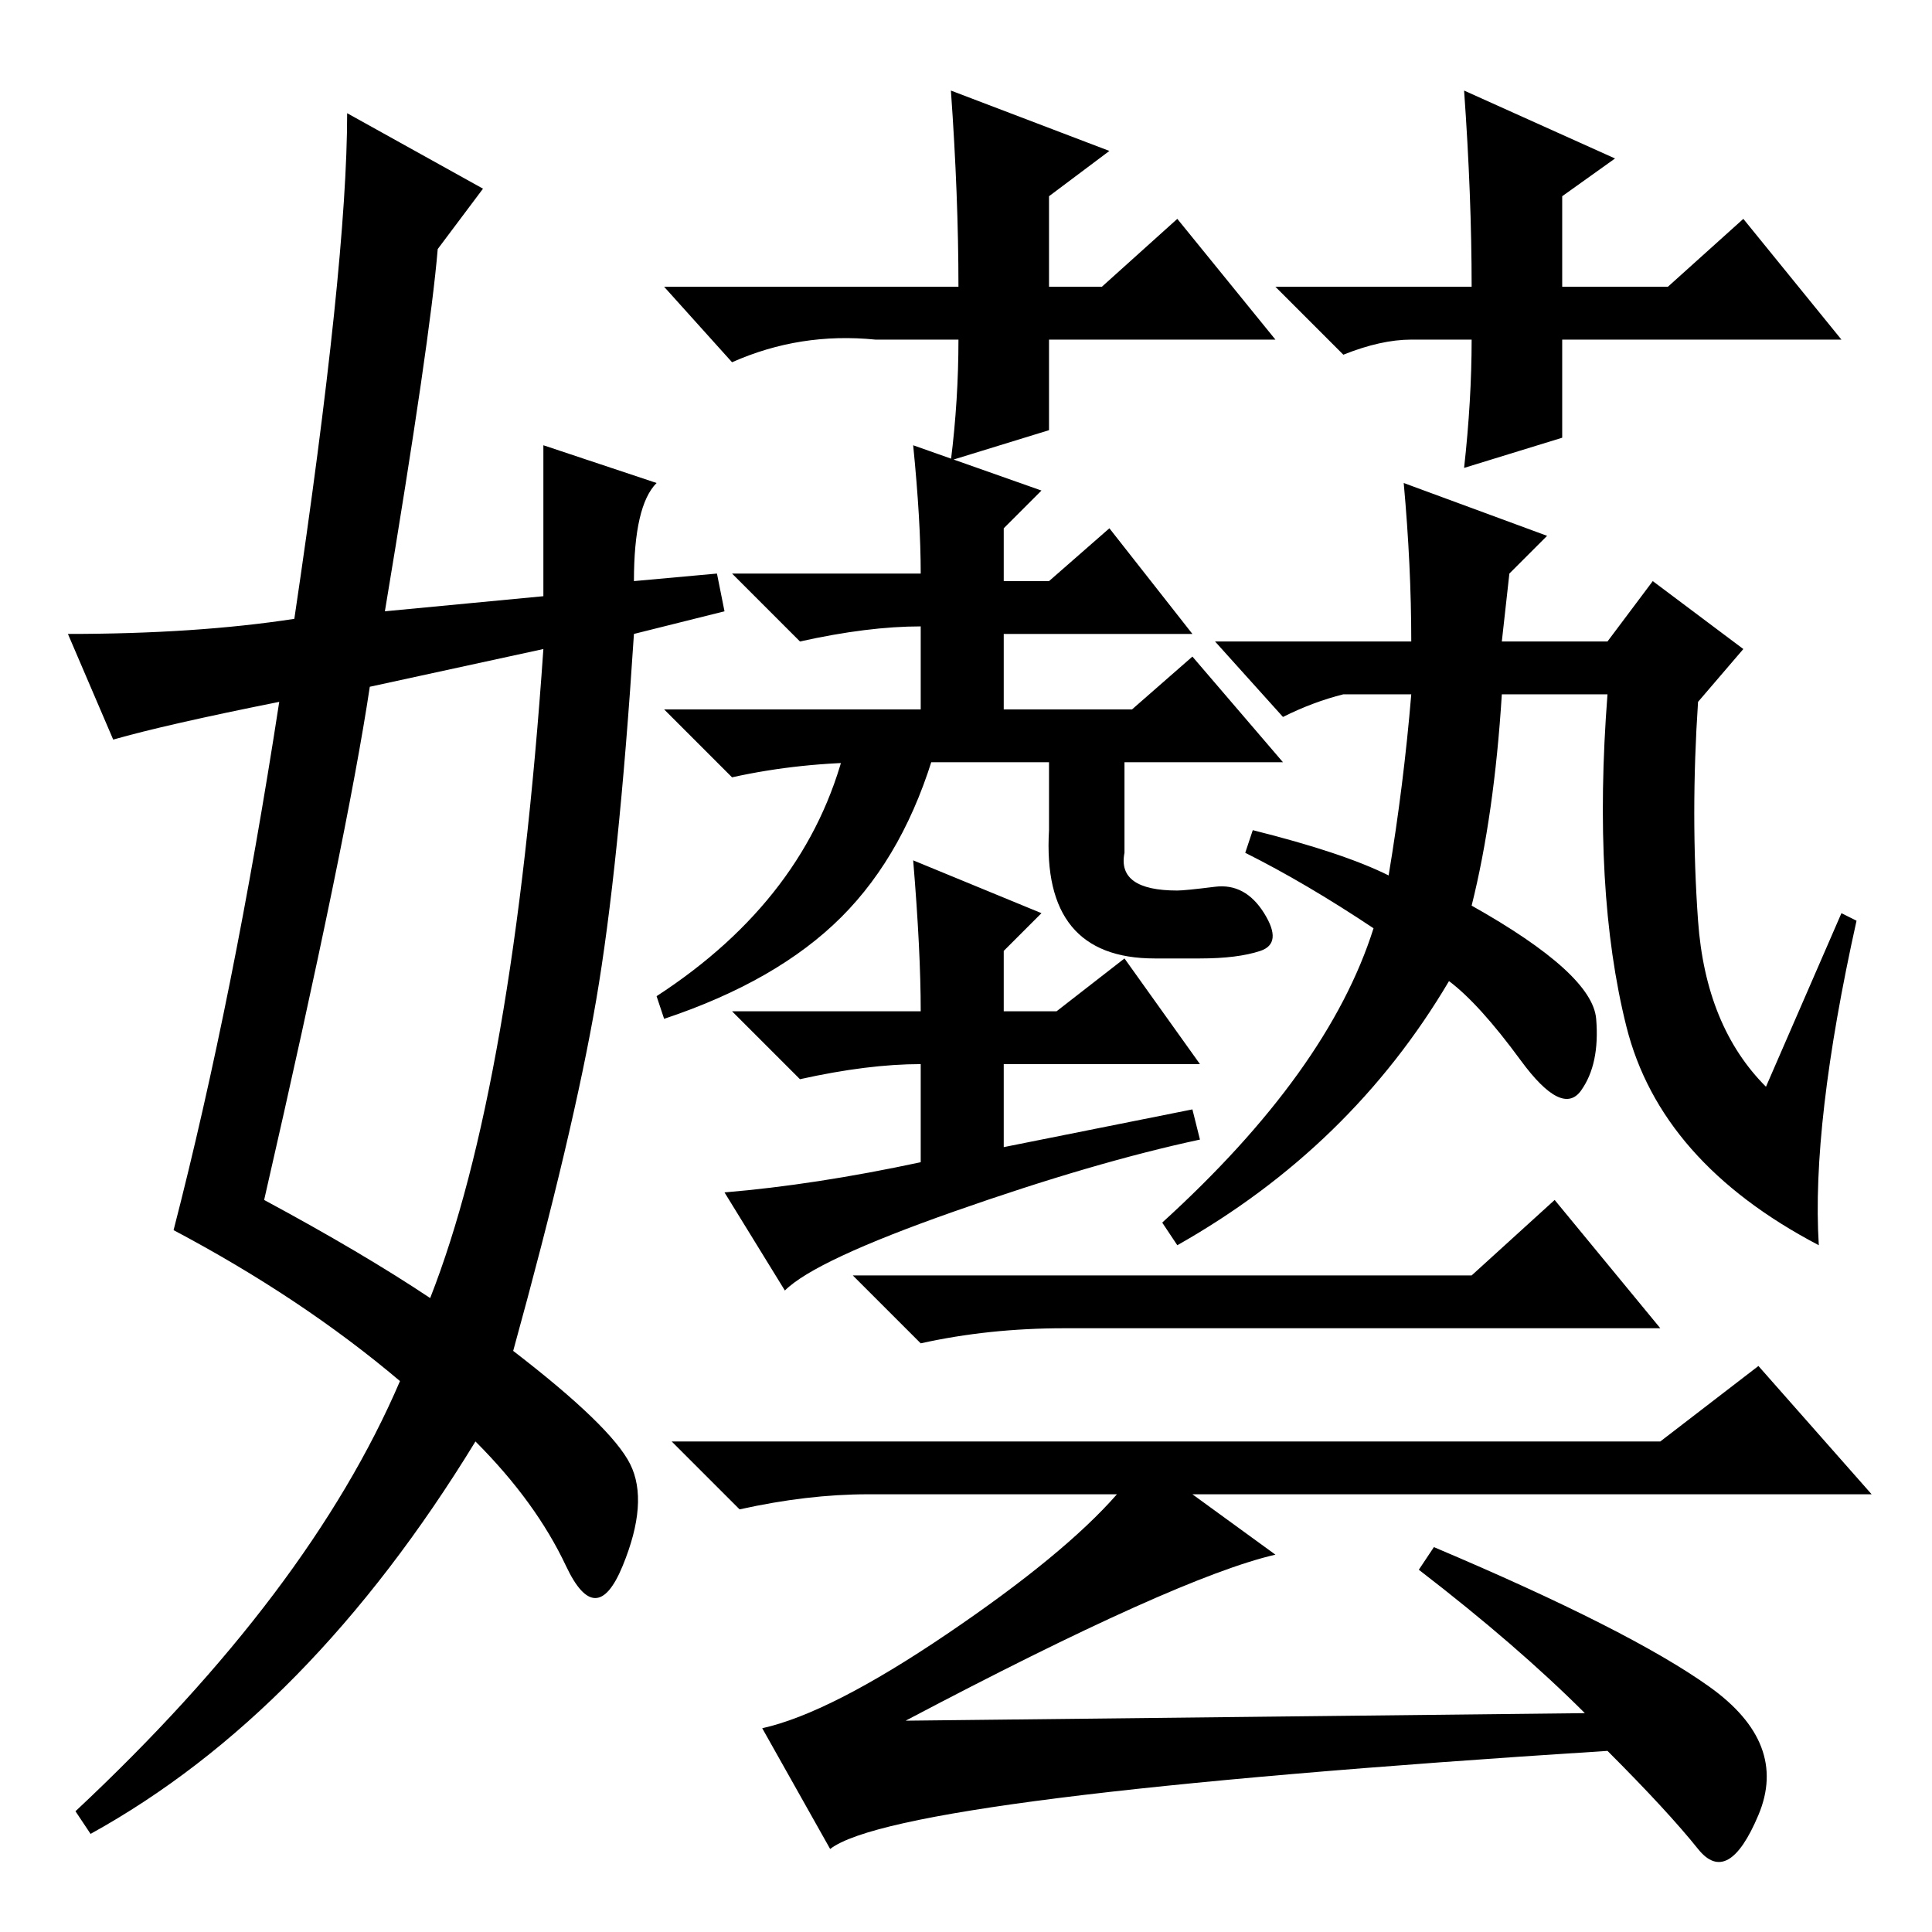 <?xml version="1.0" standalone="no"?>
<!DOCTYPE svg PUBLIC "-//W3C//DTD SVG 1.1//EN" "http://www.w3.org/Graphics/SVG/1.1/DTD/svg11.dtd" >
<svg xmlns="http://www.w3.org/2000/svg" xmlns:xlink="http://www.w3.org/1999/xlink" version="1.1" viewBox="0 -36 256 256">
  <g transform="matrix(1 0 0 -1 0 220)">
   <path fill="currentColor"
d="M126 244l21 -8l-8 -6v-12h7l10 9l13 -16h-30v-12l-13 -4q1 8 1 16h-11q-10 1 -19 -3l-9 10h39q0 12 -1 26zM122 180q0 7 -1 17l17 -6l-5 -5v-7h6l8 7l11 -14h-25v-10h17l8 7l12 -14h-54q-10 0 -19 -2l-9 9h34v11q-7 0 -16 -2l-9 9h25zM124 157q-4 -14 -12.5 -22.5
t-23.5 -13.5l-1 3q20 13 25 33h12zM215.5 120q-4.5 18 -2.5 44h-14q-1 -16 -4 -28q16 -9 16.5 -15t-2 -9.5t-8 4t-9.5 10.5q-13 -22 -36 -35l-2 3q22 20 28 39q-9 6 -17 10l1 3q12 -3 18 -6q2 12 3 24h-9q-4 -1 -8 -3l-9 10h26q0 10 -1 21l19 -7l-5 -5l-1 -9h14l6 8l12 -9
l-6 -7q-1 -15 0 -29t9 -22l10 23l2 -1q-6 -27 -5 -43q-21 11 -25.5 29zM195 87l11 10l14 -17h-79q-10 0 -19 -2l-9 9h82zM115 58q-8 0 -17 -2l-9 9h131l13 10l15 -17h-90l11 -8q-13 -3 -49 -22l90 1q-9 9 -22 19l2 3q26 -11 36.5 -18.5t6.5 -17t-8 -4.5t-12 13
q-94 -6 -103 -13l-9 16q9 2 24.5 12.5t22.5 18.5h-33zM158 109l1 -4q-14 -3 -32.5 -9.5t-22.5 -10.5l-8 13q12 1 26 4v13q-7 0 -16 -2l-9 9h25q0 8 -1 20l17 -7l-5 -5v-8h7l9 7l10 -14h-26v-11zM194 244l20 -9l-7 -5v-12h14l10 9l13 -16h-37v-13l-13 -4q1 9 1 17h-8
q-4 0 -9 -2l-9 9h26q0 12 -1 26zM139 157h10v-14q-1 -5 7 -5q1 0 5 0.5t6.5 -3.5t-0.5 -5t-8 -1h-6q-15 0 -14 17v11zM35 97q13 -7 22 -13q11 28 15 86l-23 -5q-3 -20 -14 -68zM58 223q-1 -12 -7 -48l21 2v20l15 -5q-3 -3 -3 -13l11 1l1 -5l-12 -3q-2 -31 -5 -48.5
t-11 -46.5q13 -10 15.5 -15t-1 -13.5t-7.5 0t-12 16.5q-22 -36 -51 -52l-2 3q31 29 43 57q-13 11 -30 20q8 31 14 70q-15 -3 -22 -5l-6 14q17 0 30 2q7 47 7 67l18 -10z" />
  </g>

</svg>
